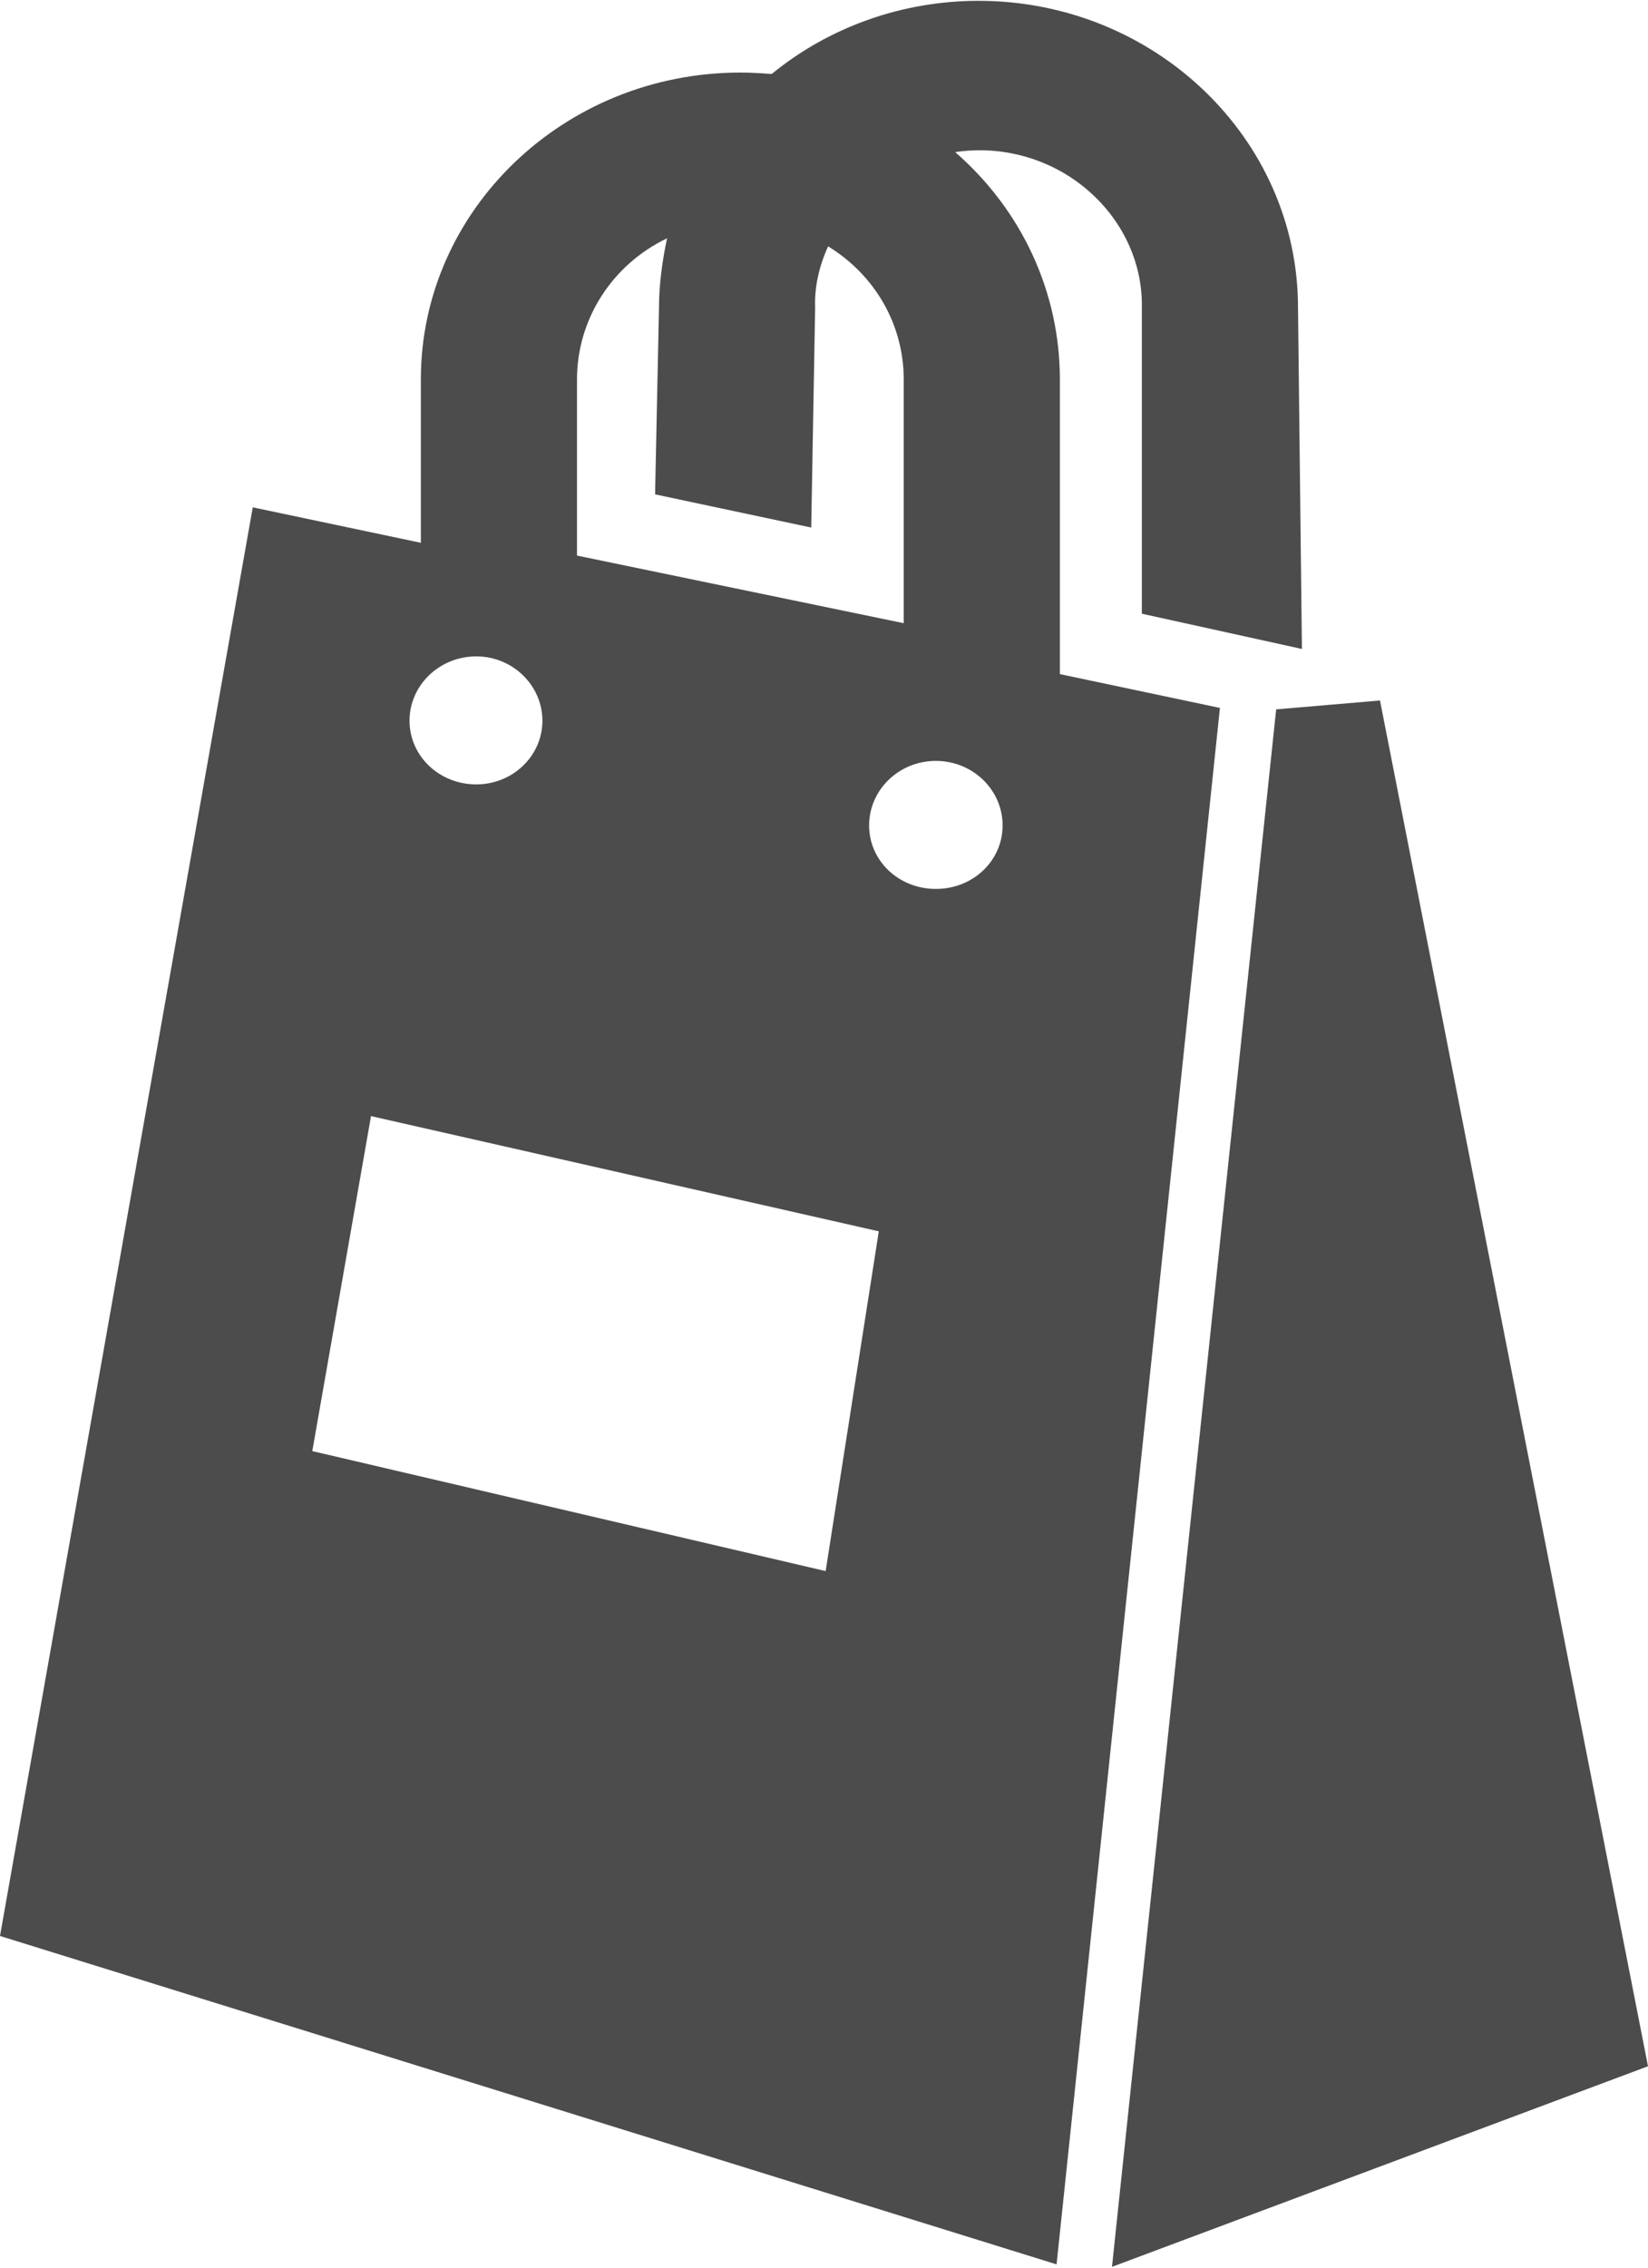 <?xml version="1.0" encoding="UTF-8"?>
<svg xmlns="http://www.w3.org/2000/svg" xmlns:xlink="http://www.w3.org/1999/xlink" width="8px" height="11px" viewBox="0 0 8 11" version="1.1">
<g id="surface1">
<path style=" stroke:none;fill-rule:nonzero;fill:rgb(30%,30%,30%);fill-opacity:1;" d="M 6.195 3.441 L 6.699 3.398 L 8 10.023 L 5.398 10.996 Z M 5.145 3.27 L 5.922 3.434 L 5.129 10.984 L 0 9.391 L 1.227 2.461 L 2.043 2.633 L 2.043 1.84 C 2.043 1.02 2.738 0.352 3.594 0.352 C 3.645 0.352 3.695 0.355 3.746 0.359 C 4.027 0.129 4.383 0.004 4.75 0.004 C 5.605 0.004 6.301 0.672 6.301 1.492 L 6.32 3.148 L 5.543 2.977 L 5.543 1.492 C 5.547 1.27 5.445 1.059 5.27 0.914 C 5.098 0.77 4.863 0.703 4.637 0.738 C 4.961 1.02 5.145 1.418 5.145 1.84 Z M 2.801 2.695 L 4.387 3.023 L 4.387 1.84 C 4.387 1.578 4.25 1.336 4.02 1.195 C 3.977 1.289 3.953 1.391 3.957 1.492 L 3.938 2.559 L 3.18 2.398 L 3.199 1.492 C 3.199 1.379 3.215 1.266 3.238 1.156 C 2.969 1.285 2.801 1.551 2.801 1.84 Z M 1.988 3.496 C 1.988 3.668 2.133 3.805 2.312 3.805 C 2.488 3.805 2.633 3.668 2.633 3.496 C 2.633 3.324 2.488 3.184 2.312 3.184 C 2.133 3.184 1.988 3.324 1.988 3.496 Z M 4.266 5.973 L 1.801 5.414 L 1.516 7.039 L 4.008 7.621 Z M 4.867 4.004 C 4.867 3.832 4.723 3.691 4.543 3.691 C 4.363 3.691 4.219 3.832 4.219 4.004 C 4.219 4.176 4.363 4.312 4.543 4.312 C 4.723 4.312 4.867 4.176 4.867 4.004 Z M 4.867 4.004 "/>
</g>
</svg>
